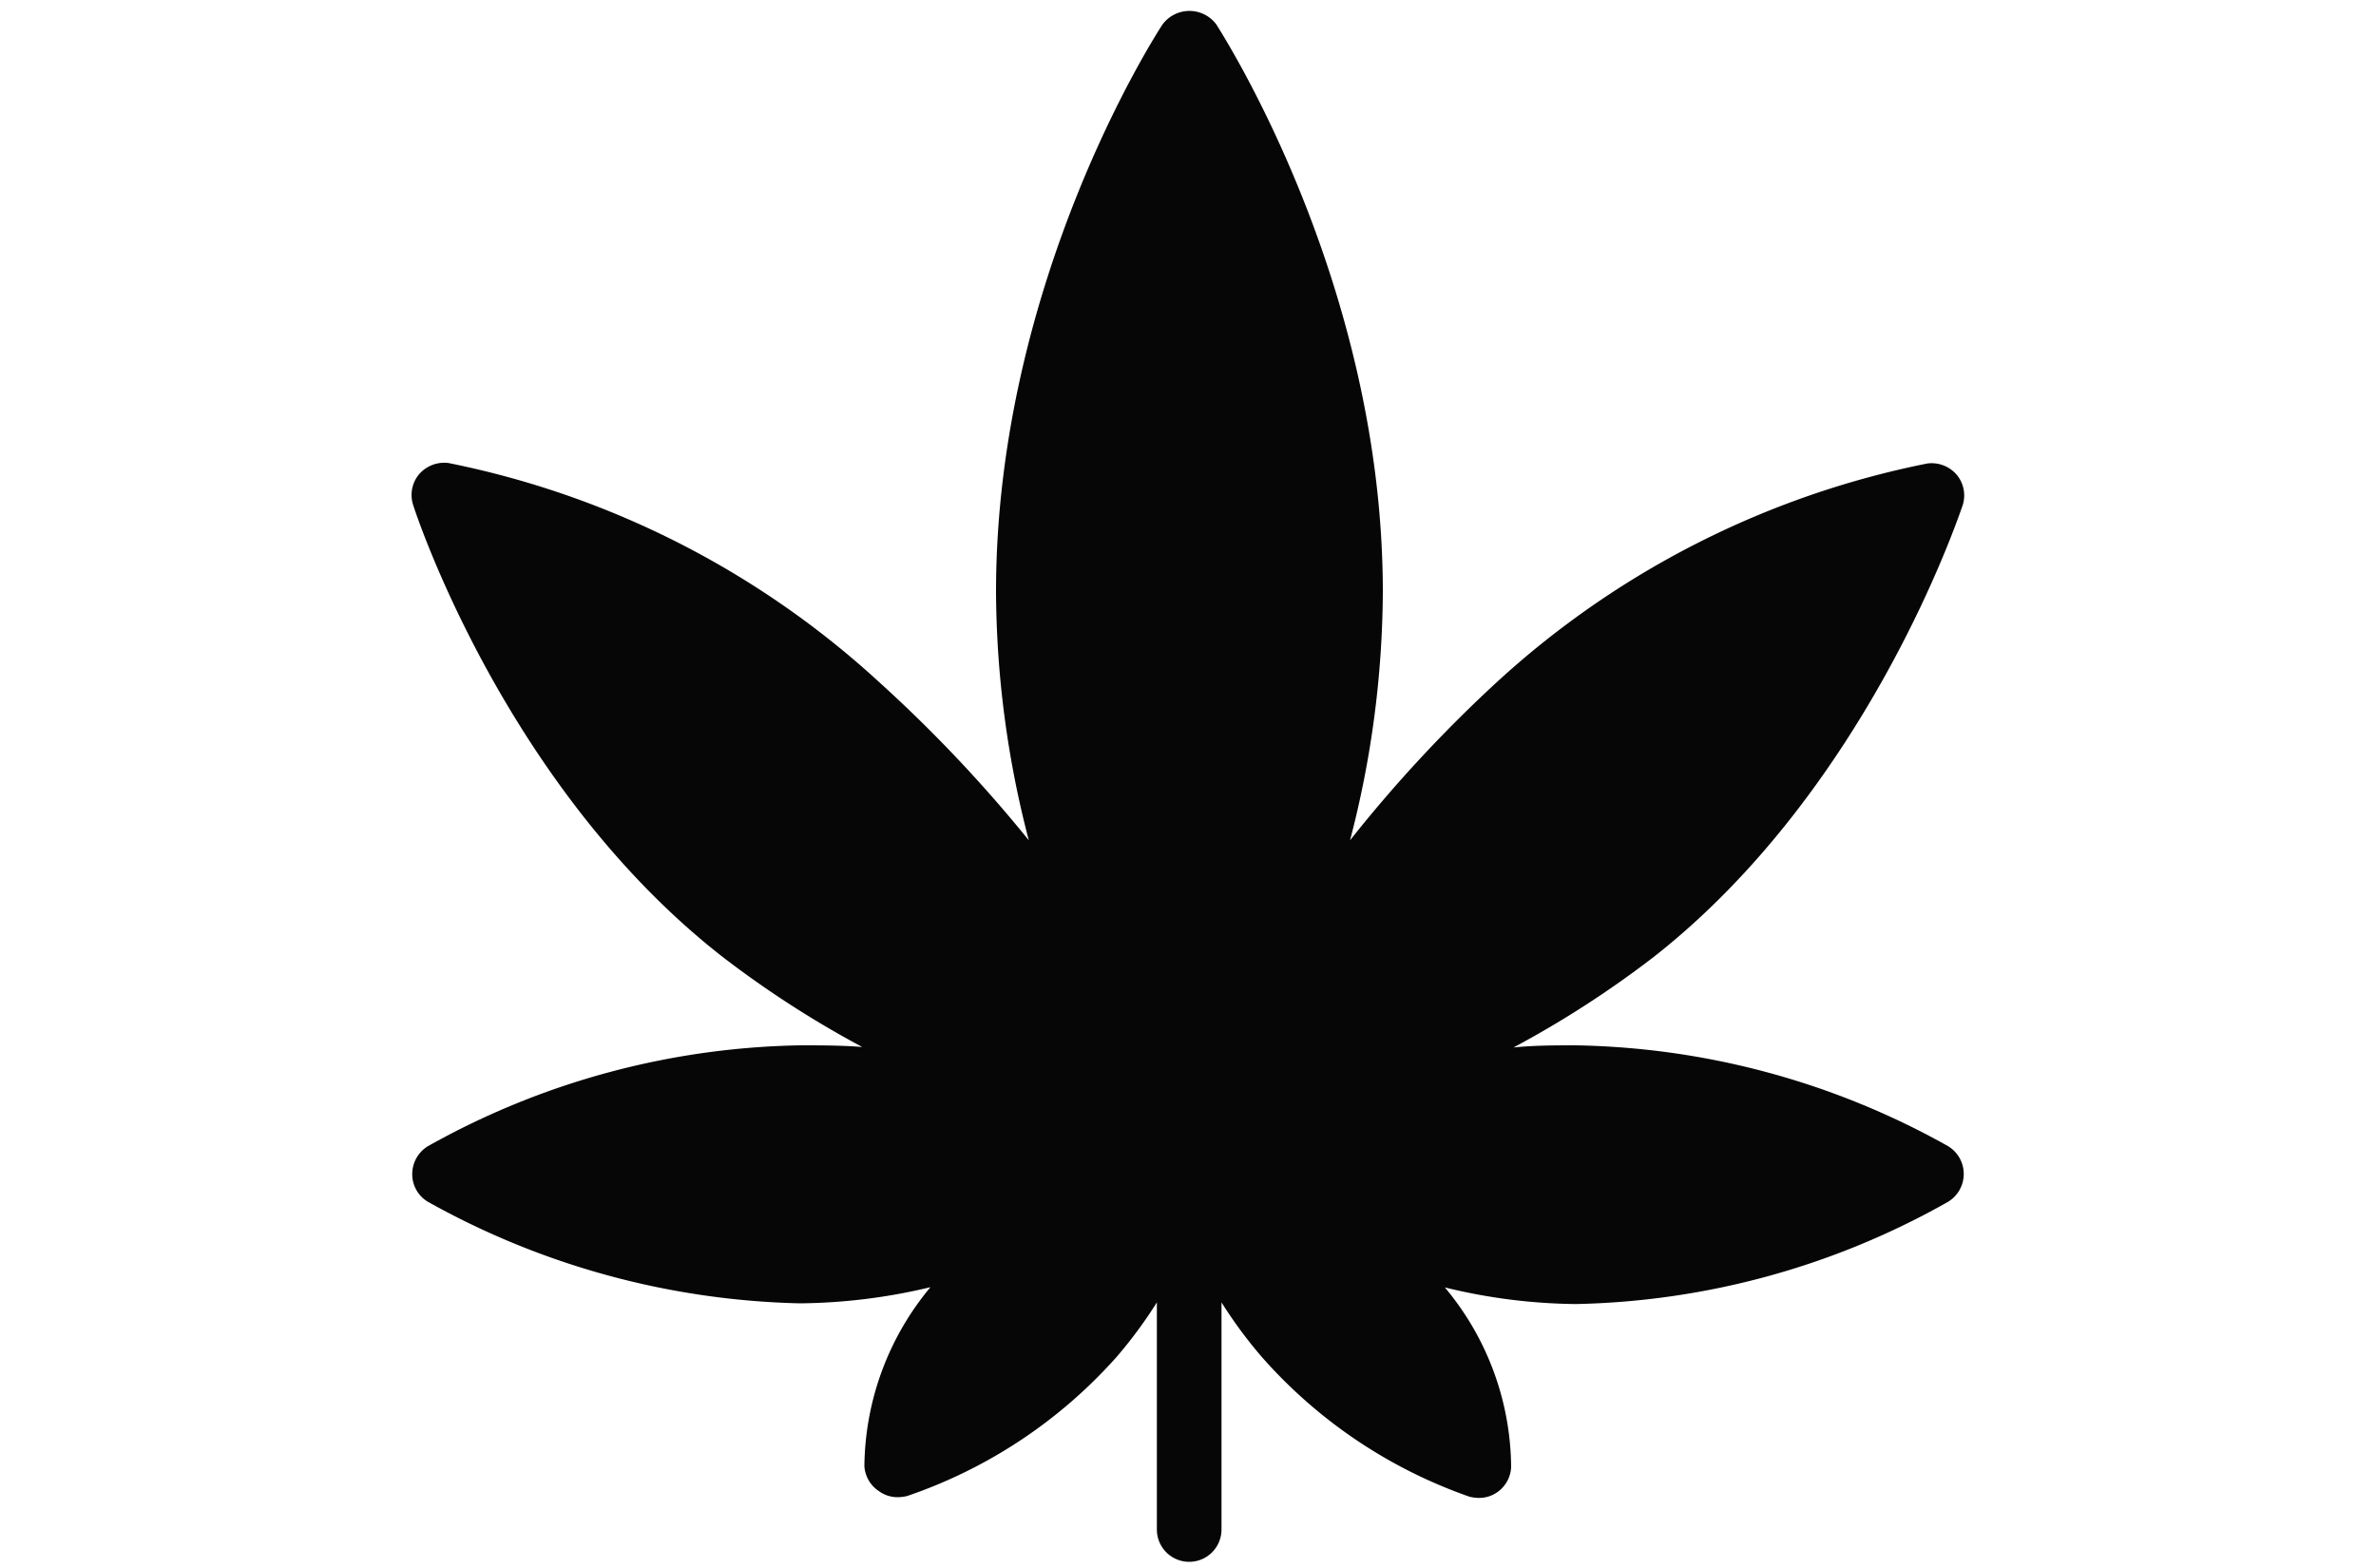 <svg id="Livello_1" data-name="Livello 1" xmlns="http://www.w3.org/2000/svg" viewBox="0 0 100 66"><defs><style>.cls-1{fill:#060606;}</style></defs><title>iconTavola disegno 99</title><path class="cls-1" d="M82,48.25A33.12,33.12,0,0,0,66.32,44c-.88,0-1.75,0-2.62.09a42.58,42.58,0,0,0,5.9-3.81c9-7.06,12.82-18.51,13-19a1.36,1.36,0,0,0-.25-1.3,1.39,1.39,0,0,0-1.24-.47A37.72,37.72,0,0,0,63,28.71a58.16,58.16,0,0,0-6.18,6.66,42,42,0,0,0,1.38-10.45c0-13-6.74-23.45-7-23.88a1.41,1.41,0,0,0-2.28,0c-.28.43-7,10.84-7,23.88a42,42,0,0,0,1.38,10.45A59.07,59.07,0,0,0,37,28.71a37.76,37.76,0,0,0-18.12-9.22,1.4,1.4,0,0,0-1.24.47,1.36,1.36,0,0,0-.25,1.3c.15.48,3.95,11.93,13,19a42.58,42.58,0,0,0,5.9,3.81C35.43,44,34.56,44,33.68,44A33.12,33.12,0,0,0,18,48.25a1.38,1.38,0,0,0-.65,1.17A1.35,1.35,0,0,0,18,50.58a33.6,33.6,0,0,0,15.66,4.28,24.36,24.36,0,0,0,5.5-.68,11.94,11.94,0,0,0-2.78,7.54A1.36,1.36,0,0,0,37,62.77a1.33,1.33,0,0,0,.79.25,1.74,1.74,0,0,0,.39-.05A20.75,20.75,0,0,0,47,57.11a19.15,19.15,0,0,0,1.69-2.29v9.56a1.36,1.36,0,0,0,2.72,0V54.82a19.15,19.15,0,0,0,1.69,2.29A20.75,20.75,0,0,0,61.85,63a1.74,1.74,0,0,0,.39.05,1.33,1.33,0,0,0,.79-.25,1.36,1.36,0,0,0,.57-1.05,11.9,11.9,0,0,0-2.79-7.56,24,24,0,0,0,5.51.7A33.12,33.12,0,0,0,82,50.58a1.37,1.37,0,0,0,0-2.33Z"/></svg>